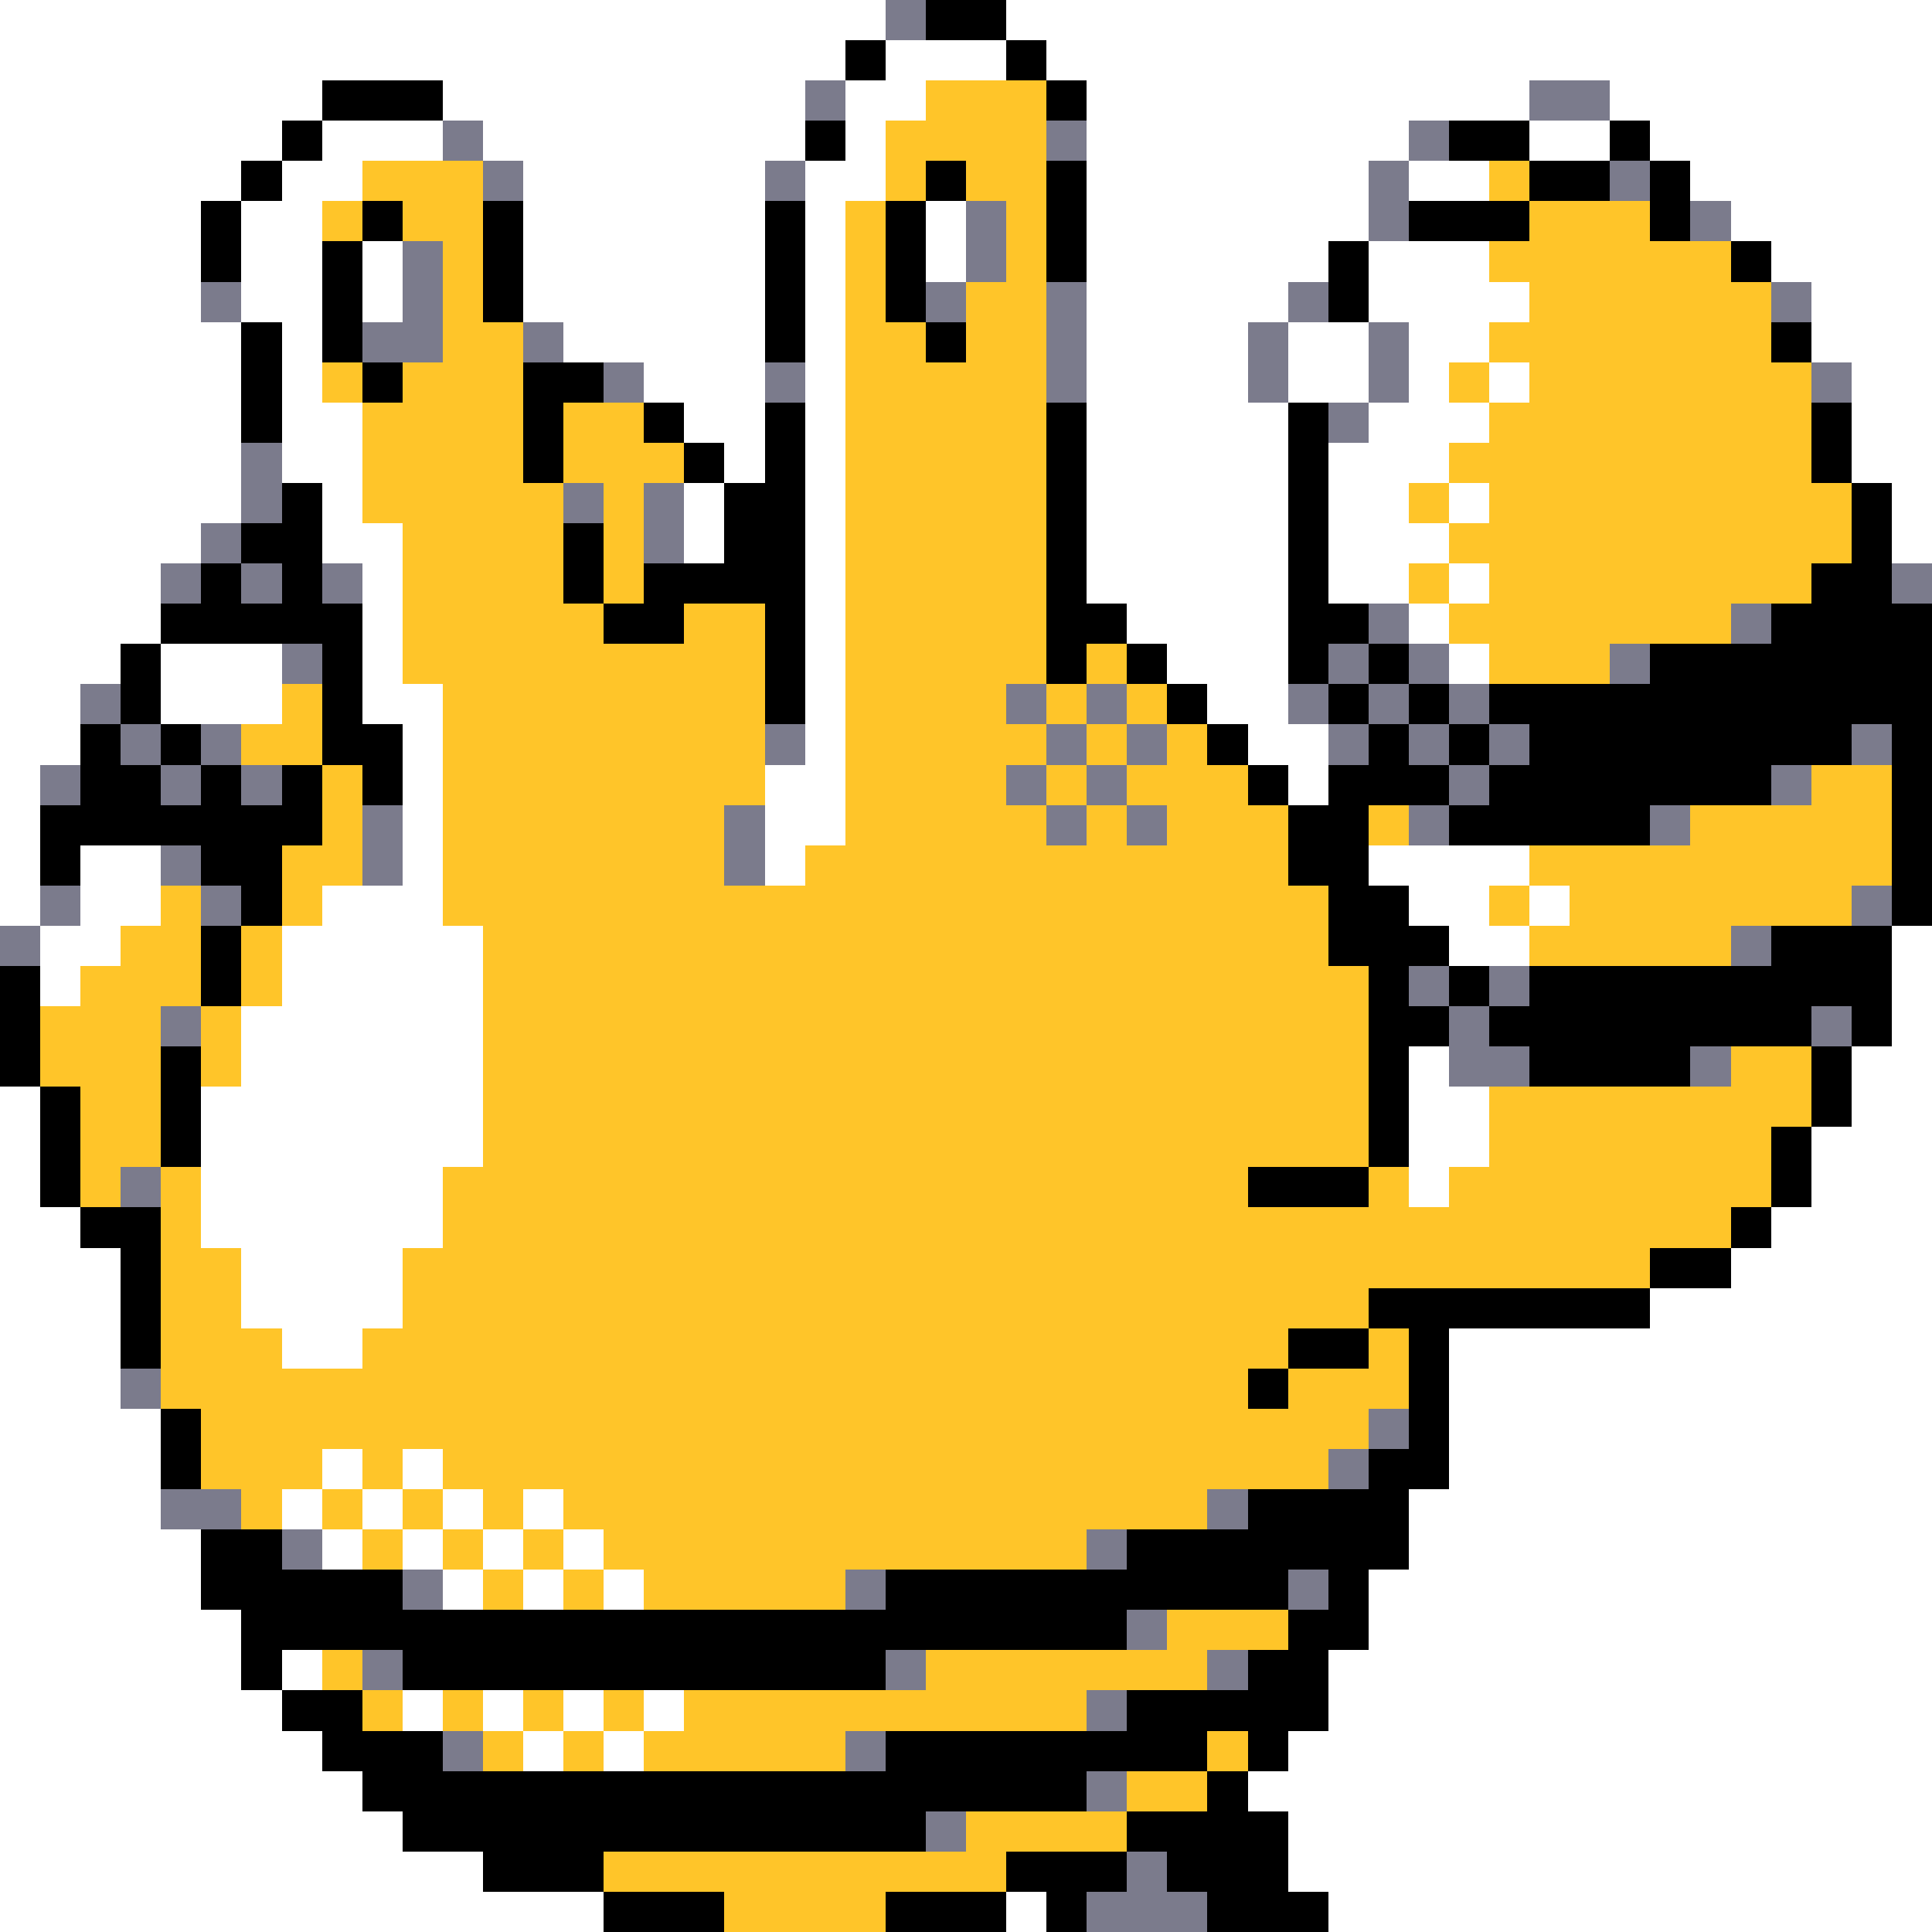 <svg xmlns="http://www.w3.org/2000/svg" viewBox="0 -0.5 48 48" shape-rendering="crispEdges">
<rect x="0" y="-0.5" width="48" height="48" fill="#333333" stroke="none"/>
<path stroke="#ffffff" d="M0 0h22M25 0h23M0 1h21M22 1h3M26 1h22M0 2h8M11 2h9M21 2h2M27 2h11M40 2h8M0 3h7M8 3h3M12 3h8M21 3h1M27 3h8M38 3h2M41 3h7M0 4h6M7 4h2M13 4h6M20 4h2M27 4h7M35 4h2M42 4h6M0 5h5M6 5h2M13 5h6M20 5h1M23 5h1M27 5h7M43 5h5M0 6h5M6 6h2M9 6h1M13 6h6M20 6h1M23 6h1M27 6h6M34 6h3M44 6h4M0 7h5M6 7h2M9 7h1M13 7h6M20 7h1M27 7h5M34 7h4M45 7h3M0 8h6M7 8h1M14 8h5M20 8h1M27 8h4M32 8h2M35 8h2M45 8h3M0 9h6M7 9h1M16 9h3M20 9h1M27 9h4M32 9h2M35 9h1M37 9h1M46 9h2M0 10h6M7 10h2M17 10h2M20 10h1M27 10h5M34 10h3M46 10h2M0 11h6M7 11h2M18 11h1M20 11h1M27 11h5M33 11h3M46 11h2M0 12h6M8 12h1M17 12h1M20 12h1M27 12h5M33 12h2M36 12h1M47 12h1M0 13h5M8 13h2M17 13h1M20 13h1M27 13h5M33 13h3M47 13h1M0 14h4M9 14h1M20 14h1M27 14h5M33 14h2M36 14h1M0 15h4M9 15h1M20 15h1M28 15h4M35 15h1M0 16h3M4 16h3M9 16h1M20 16h1M29 16h3M36 16h1M0 17h2M4 17h3M9 17h2M20 17h1M30 17h2M0 18h2M10 18h1M20 18h1M31 18h2M0 19h1M10 19h1M19 19h2M32 19h1M0 20h1M10 20h1M19 20h2M0 21h1M2 21h2M10 21h1M19 21h1M34 21h4M0 22h1M2 22h2M8 22h3M35 22h2M38 22h1M1 23h2M7 23h5M36 23h2M47 23h1M1 24h1M7 24h5M47 24h1M6 25h6M47 25h1M6 26h6M35 26h1M46 26h2M0 27h1M5 27h7M35 27h2M46 27h2M0 28h1M5 28h7M35 28h2M45 28h3M0 29h1M5 29h6M35 29h1M45 29h3M0 30h2M5 30h6M44 30h4M0 31h3M6 31h4M43 31h5M0 32h3M6 32h4M41 32h7M0 33h3M7 33h2M36 33h12M0 34h3M36 34h12M0 35h4M36 35h12M0 36h4M8 36h1M10 36h1M36 36h12M0 37h4M7 37h1M9 37h1M11 37h1M13 37h1M35 37h13M0 38h5M8 38h1M10 38h1M12 38h1M14 38h1M35 38h13M0 39h5M11 39h1M13 39h1M15 39h1M34 39h14M0 40h6M34 40h14M0 41h6M7 41h1M33 41h15M0 42h7M10 42h1M12 42h1M14 42h1M16 42h1M33 42h15M0 43h8M13 43h1M15 43h1M32 43h16M0 44h9M31 44h17M0 45h10M32 45h16M0 46h12M32 46h16M0 47h15M25 47h1M33 47h15" />
<path stroke="#7b7b8c" d="M22 0h1M20 2h1M38 2h2M11 3h1M26 3h1M35 3h1M12 4h1M19 4h1M34 4h1M40 4h1M24 5h1M34 5h1M42 5h1M10 6h1M24 6h1M5 7h1M10 7h1M23 7h1M26 7h1M32 7h1M44 7h1M9 8h2M13 8h1M26 8h1M31 8h1M34 8h1M15 9h1M19 9h1M26 9h1M31 9h1M34 9h1M45 9h1M33 10h1M6 11h1M6 12h1M14 12h1M16 12h1M5 13h1M16 13h1M4 14h1M6 14h1M8 14h1M47 14h1M34 15h1M43 15h1M7 16h1M33 16h1M35 16h1M40 16h1M2 17h1M25 17h1M27 17h1M32 17h1M34 17h1M36 17h1M3 18h1M5 18h1M19 18h1M26 18h1M28 18h1M33 18h1M35 18h1M37 18h1M46 18h1M1 19h1M4 19h1M6 19h1M25 19h1M27 19h1M36 19h1M44 19h1M9 20h1M18 20h1M26 20h1M28 20h1M35 20h1M41 20h1M4 21h1M9 21h1M18 21h1M1 22h1M5 22h1M46 22h1M0 23h1M43 23h1M35 24h1M37 24h1M4 25h1M36 25h1M45 25h1M36 26h2M42 26h1M3 29h1M3 34h1M34 35h1M33 36h1M4 37h2M30 37h1M7 38h1M27 38h1M10 39h1M21 39h1M32 39h1M28 40h1M9 41h1M22 41h1M30 41h1M27 42h1M11 43h1M21 43h1M27 44h1M23 45h1M28 46h1M27 47h3" />
<path stroke="#000000" d="M23 0h2M21 1h1M25 1h1M8 2h3M26 2h1M7 3h1M20 3h1M36 3h2M40 3h1M6 4h1M23 4h1M26 4h1M38 4h2M41 4h1M5 5h1M9 5h1M12 5h1M19 5h1M22 5h1M26 5h1M35 5h3M41 5h1M5 6h1M8 6h1M12 6h1M19 6h1M22 6h1M26 6h1M33 6h1M43 6h1M8 7h1M12 7h1M19 7h1M22 7h1M33 7h1M6 8h1M8 8h1M19 8h1M23 8h1M44 8h1M6 9h1M9 9h1M13 9h2M6 10h1M13 10h1M16 10h1M19 10h1M26 10h1M32 10h1M45 10h1M13 11h1M17 11h1M19 11h1M26 11h1M32 11h1M45 11h1M7 12h1M18 12h2M26 12h1M32 12h1M46 12h1M6 13h2M14 13h1M18 13h2M26 13h1M32 13h1M46 13h1M5 14h1M7 14h1M14 14h1M16 14h4M26 14h1M32 14h1M45 14h2M4 15h5M15 15h2M19 15h1M26 15h2M32 15h2M44 15h4M3 16h1M8 16h1M19 16h1M26 16h1M28 16h1M32 16h1M34 16h1M41 16h7M3 17h1M8 17h1M19 17h1M29 17h1M33 17h1M35 17h1M37 17h11M2 18h1M4 18h1M8 18h2M30 18h1M34 18h1M36 18h1M38 18h8M47 18h1M2 19h2M5 19h1M7 19h1M9 19h1M31 19h1M33 19h3M37 19h7M47 19h1M1 20h7M32 20h2M36 20h5M47 20h1M1 21h1M5 21h2M32 21h2M47 21h1M6 22h1M33 22h2M47 22h1M5 23h1M33 23h3M44 23h3M0 24h1M5 24h1M34 24h1M36 24h1M38 24h9M0 25h1M34 25h2M37 25h8M46 25h1M0 26h1M4 26h1M34 26h1M38 26h4M45 26h1M1 27h1M4 27h1M34 27h1M45 27h1M1 28h1M4 28h1M34 28h1M44 28h1M1 29h1M31 29h3M44 29h1M2 30h2M43 30h1M3 31h1M41 31h2M3 32h1M34 32h7M3 33h1M32 33h2M35 33h1M31 34h1M35 34h1M4 35h1M35 35h1M4 36h1M34 36h2M31 37h4M5 38h2M28 38h7M5 39h5M22 39h10M33 39h1M6 40h22M32 40h2M6 41h1M10 41h12M31 41h2M7 42h2M28 42h5M8 43h3M22 43h8M31 43h1M9 44h18M30 44h1M10 45h13M28 45h4M12 46h3M25 46h3M29 46h3M15 47h3M22 47h3M26 47h1M30 47h3" />
<path stroke="#ffc529" d="M23 2h3M22 3h4M9 4h3M22 4h1M24 4h2M37 4h1M8 5h1M10 5h2M21 5h1M25 5h1M38 5h3M11 6h1M21 6h1M25 6h1M37 6h6M11 7h1M21 7h1M24 7h2M38 7h6M11 8h2M21 8h2M24 8h2M37 8h7M8 9h1M10 9h3M21 9h5M36 9h1M38 9h7M9 10h4M14 10h2M21 10h5M37 10h8M9 11h4M14 11h3M21 11h5M36 11h9M9 12h5M15 12h1M21 12h5M35 12h1M37 12h9M10 13h4M15 13h1M21 13h5M36 13h10M10 14h4M15 14h1M21 14h5M35 14h1M37 14h8M10 15h5M17 15h2M21 15h5M36 15h7M10 16h9M21 16h5M27 16h1M37 16h3M7 17h1M11 17h8M21 17h4M26 17h1M28 17h1M6 18h2M11 18h8M21 18h5M27 18h1M29 18h1M8 19h1M11 19h8M21 19h4M26 19h1M28 19h3M45 19h2M8 20h1M11 20h7M21 20h5M27 20h1M29 20h3M34 20h1M42 20h5M7 21h2M11 21h7M20 21h12M38 21h9M4 22h1M7 22h1M11 22h22M37 22h1M39 22h7M3 23h2M6 23h1M12 23h21M38 23h5M2 24h3M6 24h1M12 24h22M1 25h3M5 25h1M12 25h22M1 26h3M5 26h1M12 26h22M43 26h2M2 27h2M12 27h22M37 27h8M2 28h2M12 28h22M37 28h7M2 29h1M4 29h1M11 29h20M34 29h1M36 29h8M4 30h1M11 30h32M4 31h2M10 31h31M4 32h2M10 32h24M4 33h3M9 33h23M34 33h1M4 34h27M32 34h3M5 35h29M5 36h3M9 36h1M11 36h22M6 37h1M8 37h1M10 37h1M12 37h1M14 37h16M9 38h1M11 38h1M13 38h1M15 38h12M12 39h1M14 39h1M16 39h5M29 40h3M8 41h1M23 41h7M9 42h1M11 42h1M13 42h1M15 42h1M17 42h10M12 43h1M14 43h1M16 43h5M30 43h1M28 44h2M24 45h4M15 46h10M18 47h4" />
</svg>